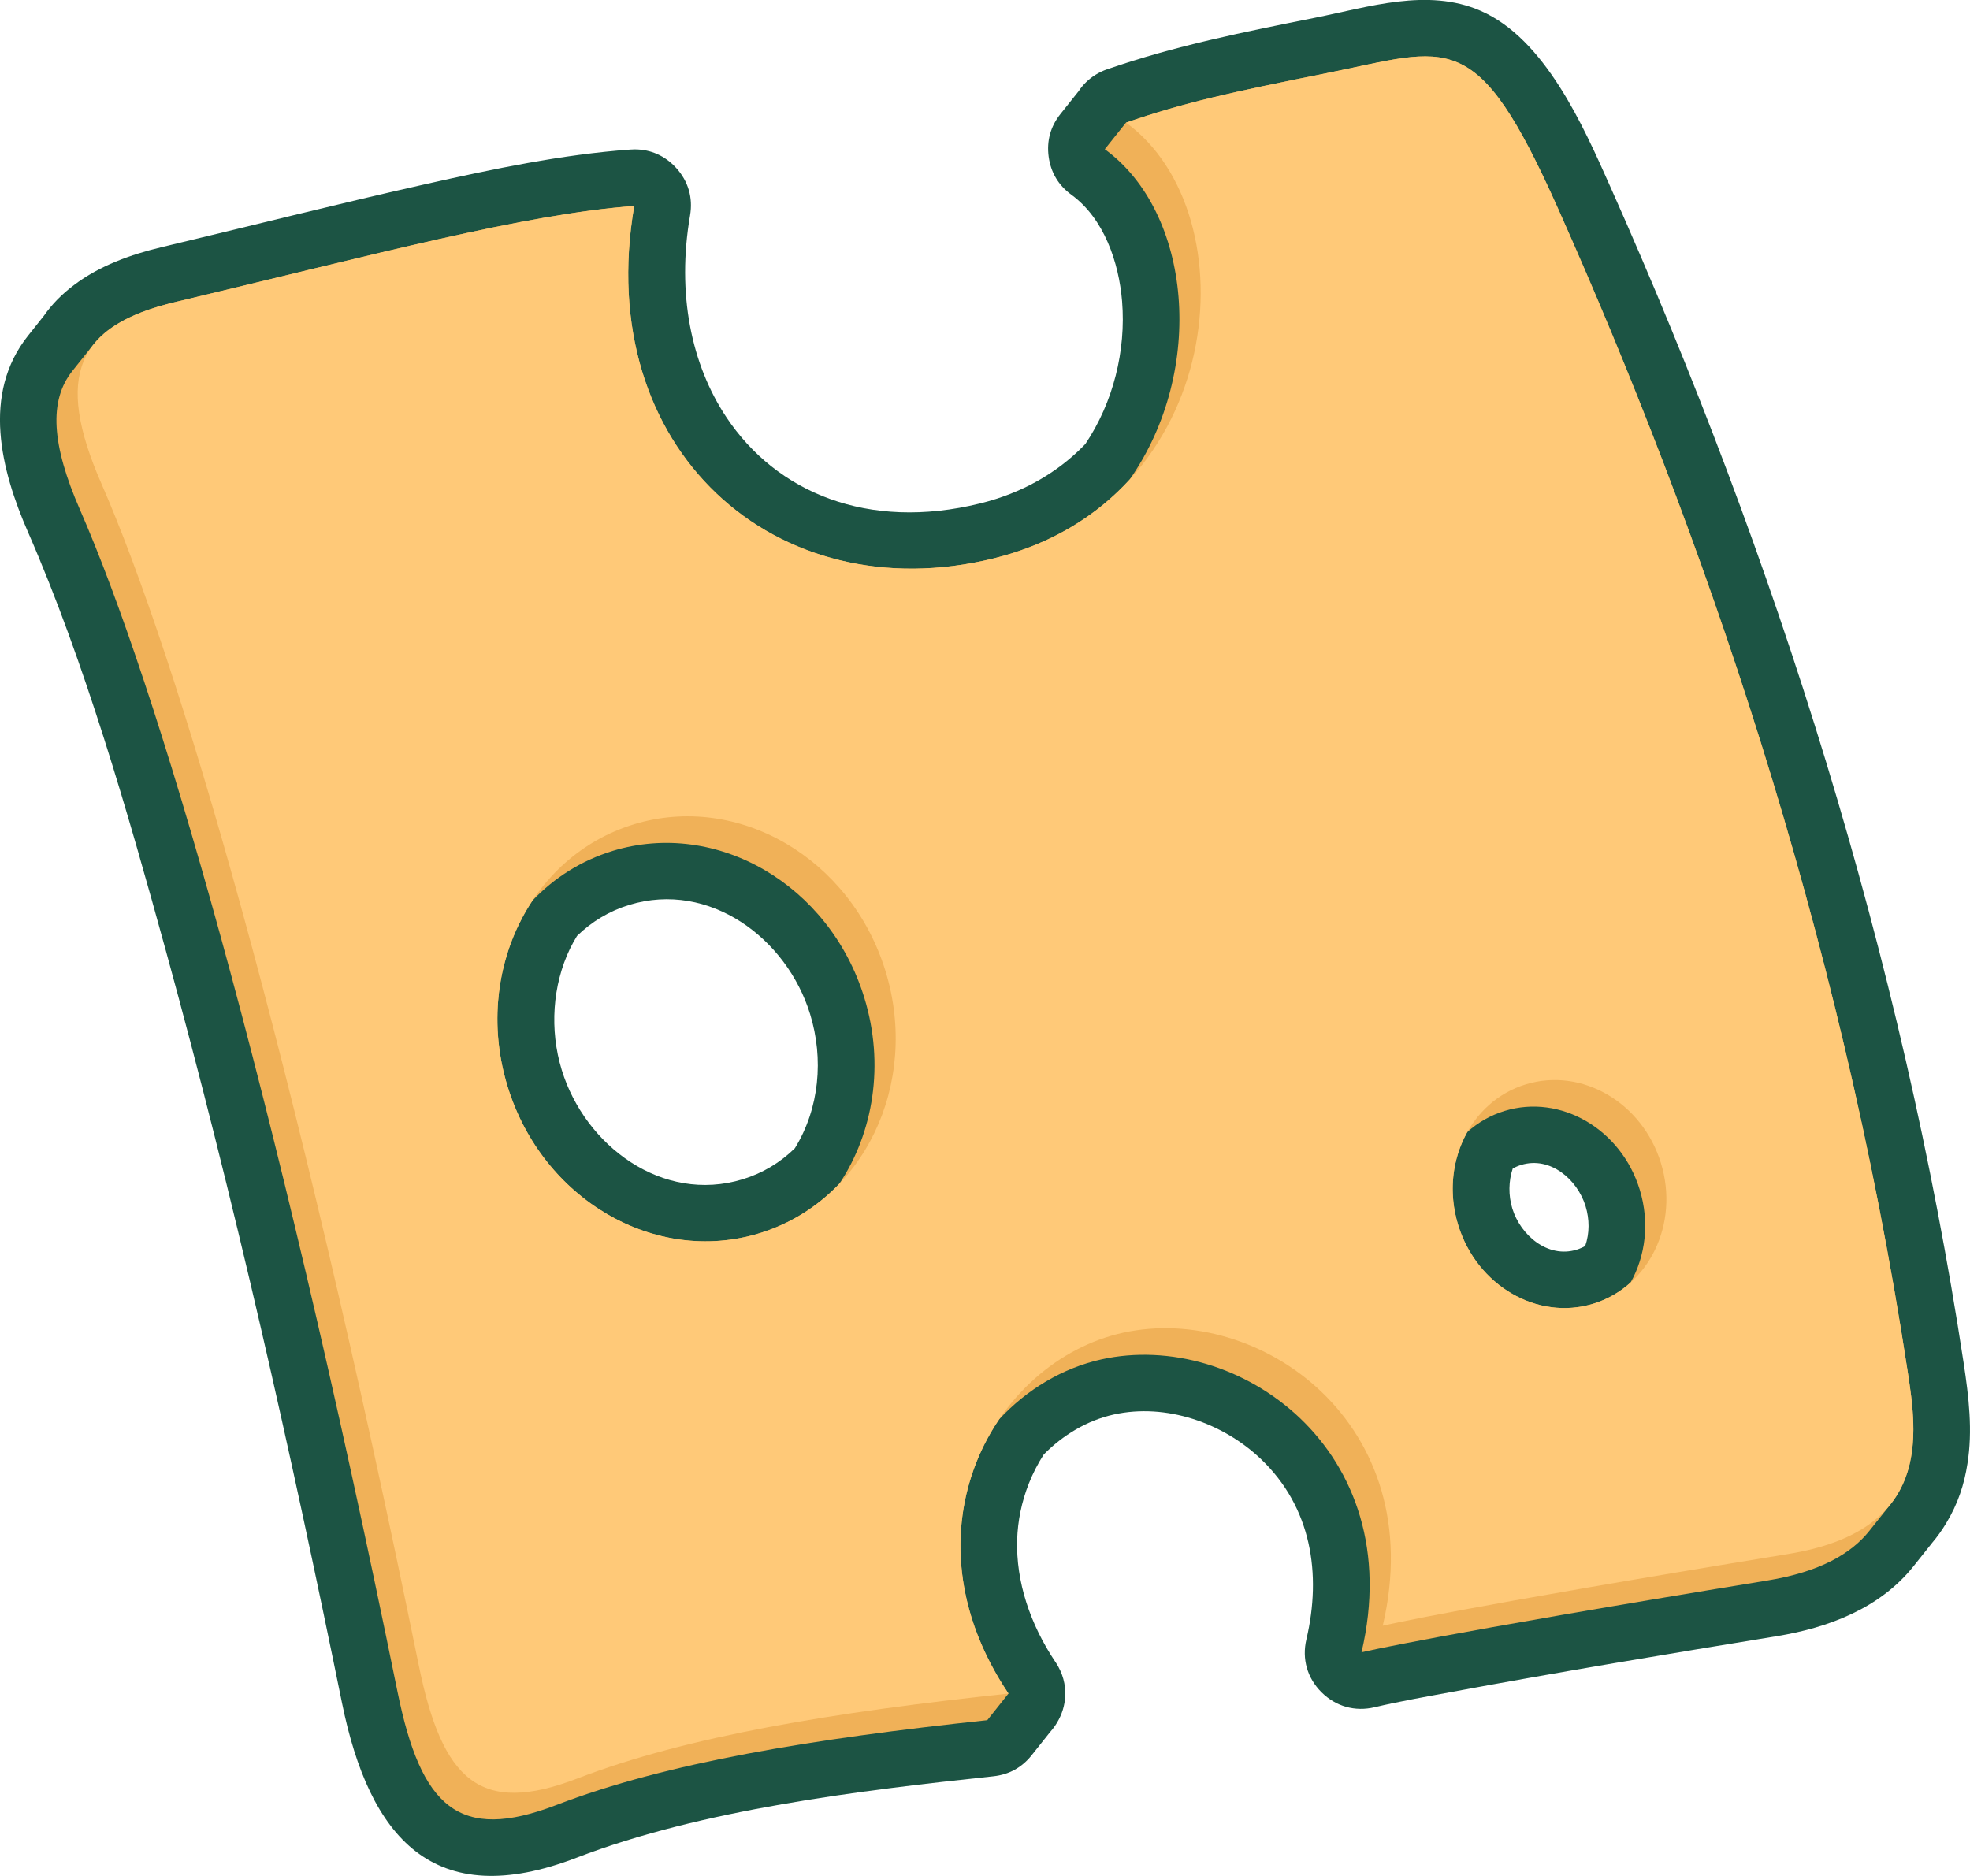<svg width="63" height="60" viewBox="0 0 63 60" fill="none" xmlns="http://www.w3.org/2000/svg">
<g clip-path="url(#clip0_23_342)">
<path fill-rule="evenodd" clip-rule="evenodd" d="M61.777 49.362L61.197 50.089C60.121 51.44 58.472 52.061 56.812 52.332C53.336 52.9 49.852 53.476 46.389 54.121C45.588 54.27 44.754 54.415 43.961 54.603C43.332 54.752 42.72 54.58 42.262 54.125C41.805 53.67 41.63 53.059 41.778 52.432C42.272 50.333 41.935 48.208 40.332 46.673C39.116 45.508 37.288 44.87 35.618 45.241C34.763 45.431 33.989 45.9 33.378 46.521C33.19 46.813 33.031 47.123 32.904 47.443C32.668 48.04 32.548 48.645 32.528 49.245C32.488 50.59 32.945 51.948 33.745 53.145C33.749 53.15 33.752 53.155 33.755 53.16C33.758 53.165 33.762 53.171 33.766 53.175C33.985 53.509 34.086 53.88 34.065 54.253C34.051 54.543 33.964 54.831 33.806 55.092C33.742 55.201 33.668 55.301 33.586 55.392L32.991 56.14C32.677 56.533 32.266 56.759 31.765 56.812C27.509 57.266 22.45 57.873 18.443 59.415C13.859 61.179 11.815 58.773 10.938 54.47C9.299 46.422 7.489 38.354 5.311 30.432C4.103 26.041 2.723 21.202 0.898 17.023C0.03 15.038 -0.591 12.605 0.898 10.736L1.403 10.101C1.656 9.739 1.976 9.409 2.37 9.115C3.182 8.499 4.182 8.14 5.173 7.904C7.995 7.232 10.812 6.517 13.642 5.882C15.758 5.407 17.987 4.938 20.153 4.784C20.201 4.78 20.248 4.778 20.296 4.778C20.812 4.778 21.271 4.983 21.625 5.372C22.012 5.798 22.165 6.325 22.068 6.891C21.639 9.385 22.103 11.655 23.232 13.349C24.825 15.741 27.742 16.988 31.34 16.102C31.349 16.1 31.358 16.098 31.367 16.096C32.671 15.77 33.783 15.142 34.643 14.269C34.666 14.245 34.69 14.221 34.712 14.197C35.599 12.874 36.013 11.22 35.884 9.637C35.783 8.399 35.309 6.99 34.263 6.229C33.85 5.928 33.605 5.518 33.536 5.012C33.468 4.506 33.595 4.045 33.913 3.646L34.496 2.914C34.634 2.705 34.816 2.528 35.033 2.393C35.148 2.321 35.273 2.261 35.41 2.214C35.411 2.213 35.413 2.213 35.415 2.213C37.594 1.458 39.809 1.017 42.067 0.565C43.779 0.223 45.653 -0.391 47.342 0.342C49.404 1.236 50.628 4.02 51.486 5.946C56.841 17.958 60.811 30.573 62.796 43.586C62.796 43.588 62.797 43.591 62.797 43.593C62.963 44.685 63.089 45.753 62.918 46.817C62.818 47.471 62.61 48.107 62.24 48.714C62.102 48.946 61.947 49.161 61.777 49.36V49.362ZM18.228 30.343C17.668 31.513 17.57 32.936 17.965 34.223C18.709 36.646 21.184 38.502 23.753 37.717C24.386 37.524 24.95 37.185 25.419 36.726C26.207 35.45 26.346 33.864 25.908 32.438C25.164 30.014 22.69 28.158 20.12 28.943C19.488 29.137 18.924 29.475 18.453 29.934C18.372 30.067 18.296 30.204 18.228 30.343ZM48.36 38.64C48.361 38.643 48.362 38.647 48.363 38.651C48.625 39.505 49.493 40.253 50.421 39.97C50.448 39.961 50.475 39.952 50.502 39.942C50.569 39.917 50.633 39.887 50.694 39.852C50.837 39.444 50.833 38.992 50.706 38.577C50.444 37.723 49.576 36.975 48.648 37.258C48.553 37.287 48.463 37.326 48.377 37.374C48.241 37.776 48.238 38.235 48.36 38.639V38.64Z" fill="#1C5444"/>
<path fill-rule="evenodd" clip-rule="evenodd" d="M42.423 2.34C46.369 1.55 47.199 0.779 49.831 6.683C54.415 16.966 58.828 29.595 61.006 43.861C61.201 45.142 61.456 46.822 60.483 48.081C60.481 48.083 60.48 48.085 60.478 48.087C60.47 48.097 60.463 48.106 60.456 48.115L59.779 48.965C59.199 49.693 58.197 50.276 56.519 50.55C45.869 52.289 43.541 52.846 43.541 52.846C45.067 46.366 39.575 42.513 35.224 43.478C33.986 43.753 32.846 44.434 31.951 45.395C30.416 47.658 30.087 50.947 32.25 54.167L31.573 55.017C25.96 55.615 21.313 56.375 17.791 57.731C14.673 58.93 13.466 57.805 12.713 54.112C8.714 34.485 5.015 21.926 2.558 16.303C1.649 14.222 1.557 12.815 2.316 11.863L2.993 11.013C3.49 10.388 4.354 9.959 5.593 9.664C11.996 8.139 16.819 6.836 20.281 6.589C18.943 14.375 24.812 19.573 31.773 17.86C33.278 17.49 34.51 16.82 35.485 15.964C35.492 15.958 35.499 15.952 35.506 15.946C35.611 15.853 35.713 15.758 35.812 15.661C35.895 15.579 35.977 15.497 36.056 15.412C36.081 15.385 36.105 15.359 36.13 15.332C38.578 11.822 38.105 6.793 35.331 4.773L36.008 3.923C37.857 3.283 39.38 2.949 42.422 2.341L42.423 2.34ZM19.589 27.216C22.926 26.196 26.53 28.297 27.64 31.909C28.295 34.04 27.933 36.22 26.843 37.86C26.153 38.584 25.288 39.138 24.284 39.446C20.947 40.465 17.342 38.365 16.233 34.753C15.578 32.623 15.939 30.442 17.03 28.802C17.719 28.078 18.585 27.524 19.589 27.217V27.216ZM46.923 36.207C46.445 37.057 46.309 38.13 46.631 39.18C47.226 41.118 49.16 42.246 50.951 41.698C51.406 41.559 51.808 41.325 52.145 41.021C52.623 40.172 52.76 39.099 52.438 38.048C51.843 36.111 49.909 34.984 48.118 35.531C47.663 35.67 47.261 35.904 46.924 36.207H46.923Z" fill="#F0B158"/>
<path fill-rule="evenodd" clip-rule="evenodd" d="M42.423 2.34C46.369 1.55 47.199 0.779 49.831 6.683C54.415 16.966 58.828 29.595 61.006 43.861C61.317 45.901 61.781 48.95 57.198 49.7C46.548 51.439 44.22 51.996 44.22 51.996C45.745 45.516 40.253 41.662 35.903 42.628C31.793 43.54 28.742 48.943 32.252 54.166C26.639 54.765 21.992 55.525 18.47 56.88C15.352 58.079 14.144 56.955 13.392 53.262C9.393 33.634 5.693 21.076 3.237 15.453C1.732 12.007 2.466 10.409 5.594 9.664C11.997 8.139 16.82 6.835 20.283 6.588C18.944 14.374 24.814 19.572 31.775 17.86C39.228 16.026 40.014 6.838 36.01 3.922C37.859 3.282 39.382 2.947 42.424 2.34H42.423ZM20.267 26.366C16.93 27.385 15.124 31.14 16.234 34.752C17.343 38.364 20.947 40.464 24.284 39.444C27.621 38.425 29.427 34.67 28.318 31.058C27.208 27.446 23.604 25.345 20.267 26.365V26.366ZM48.796 34.681C47.005 35.227 46.037 37.242 46.632 39.18C47.227 41.118 49.161 42.246 50.951 41.698C52.741 41.151 53.711 39.136 53.116 37.199C52.521 35.261 50.587 34.134 48.796 34.681V34.681Z" fill="#FFC978"/>
</g>
<defs>
<clipPath id="clip0_23_342">
<rect width="63" height="60" fill="white"/>
</clipPath>
</defs>
</svg>
